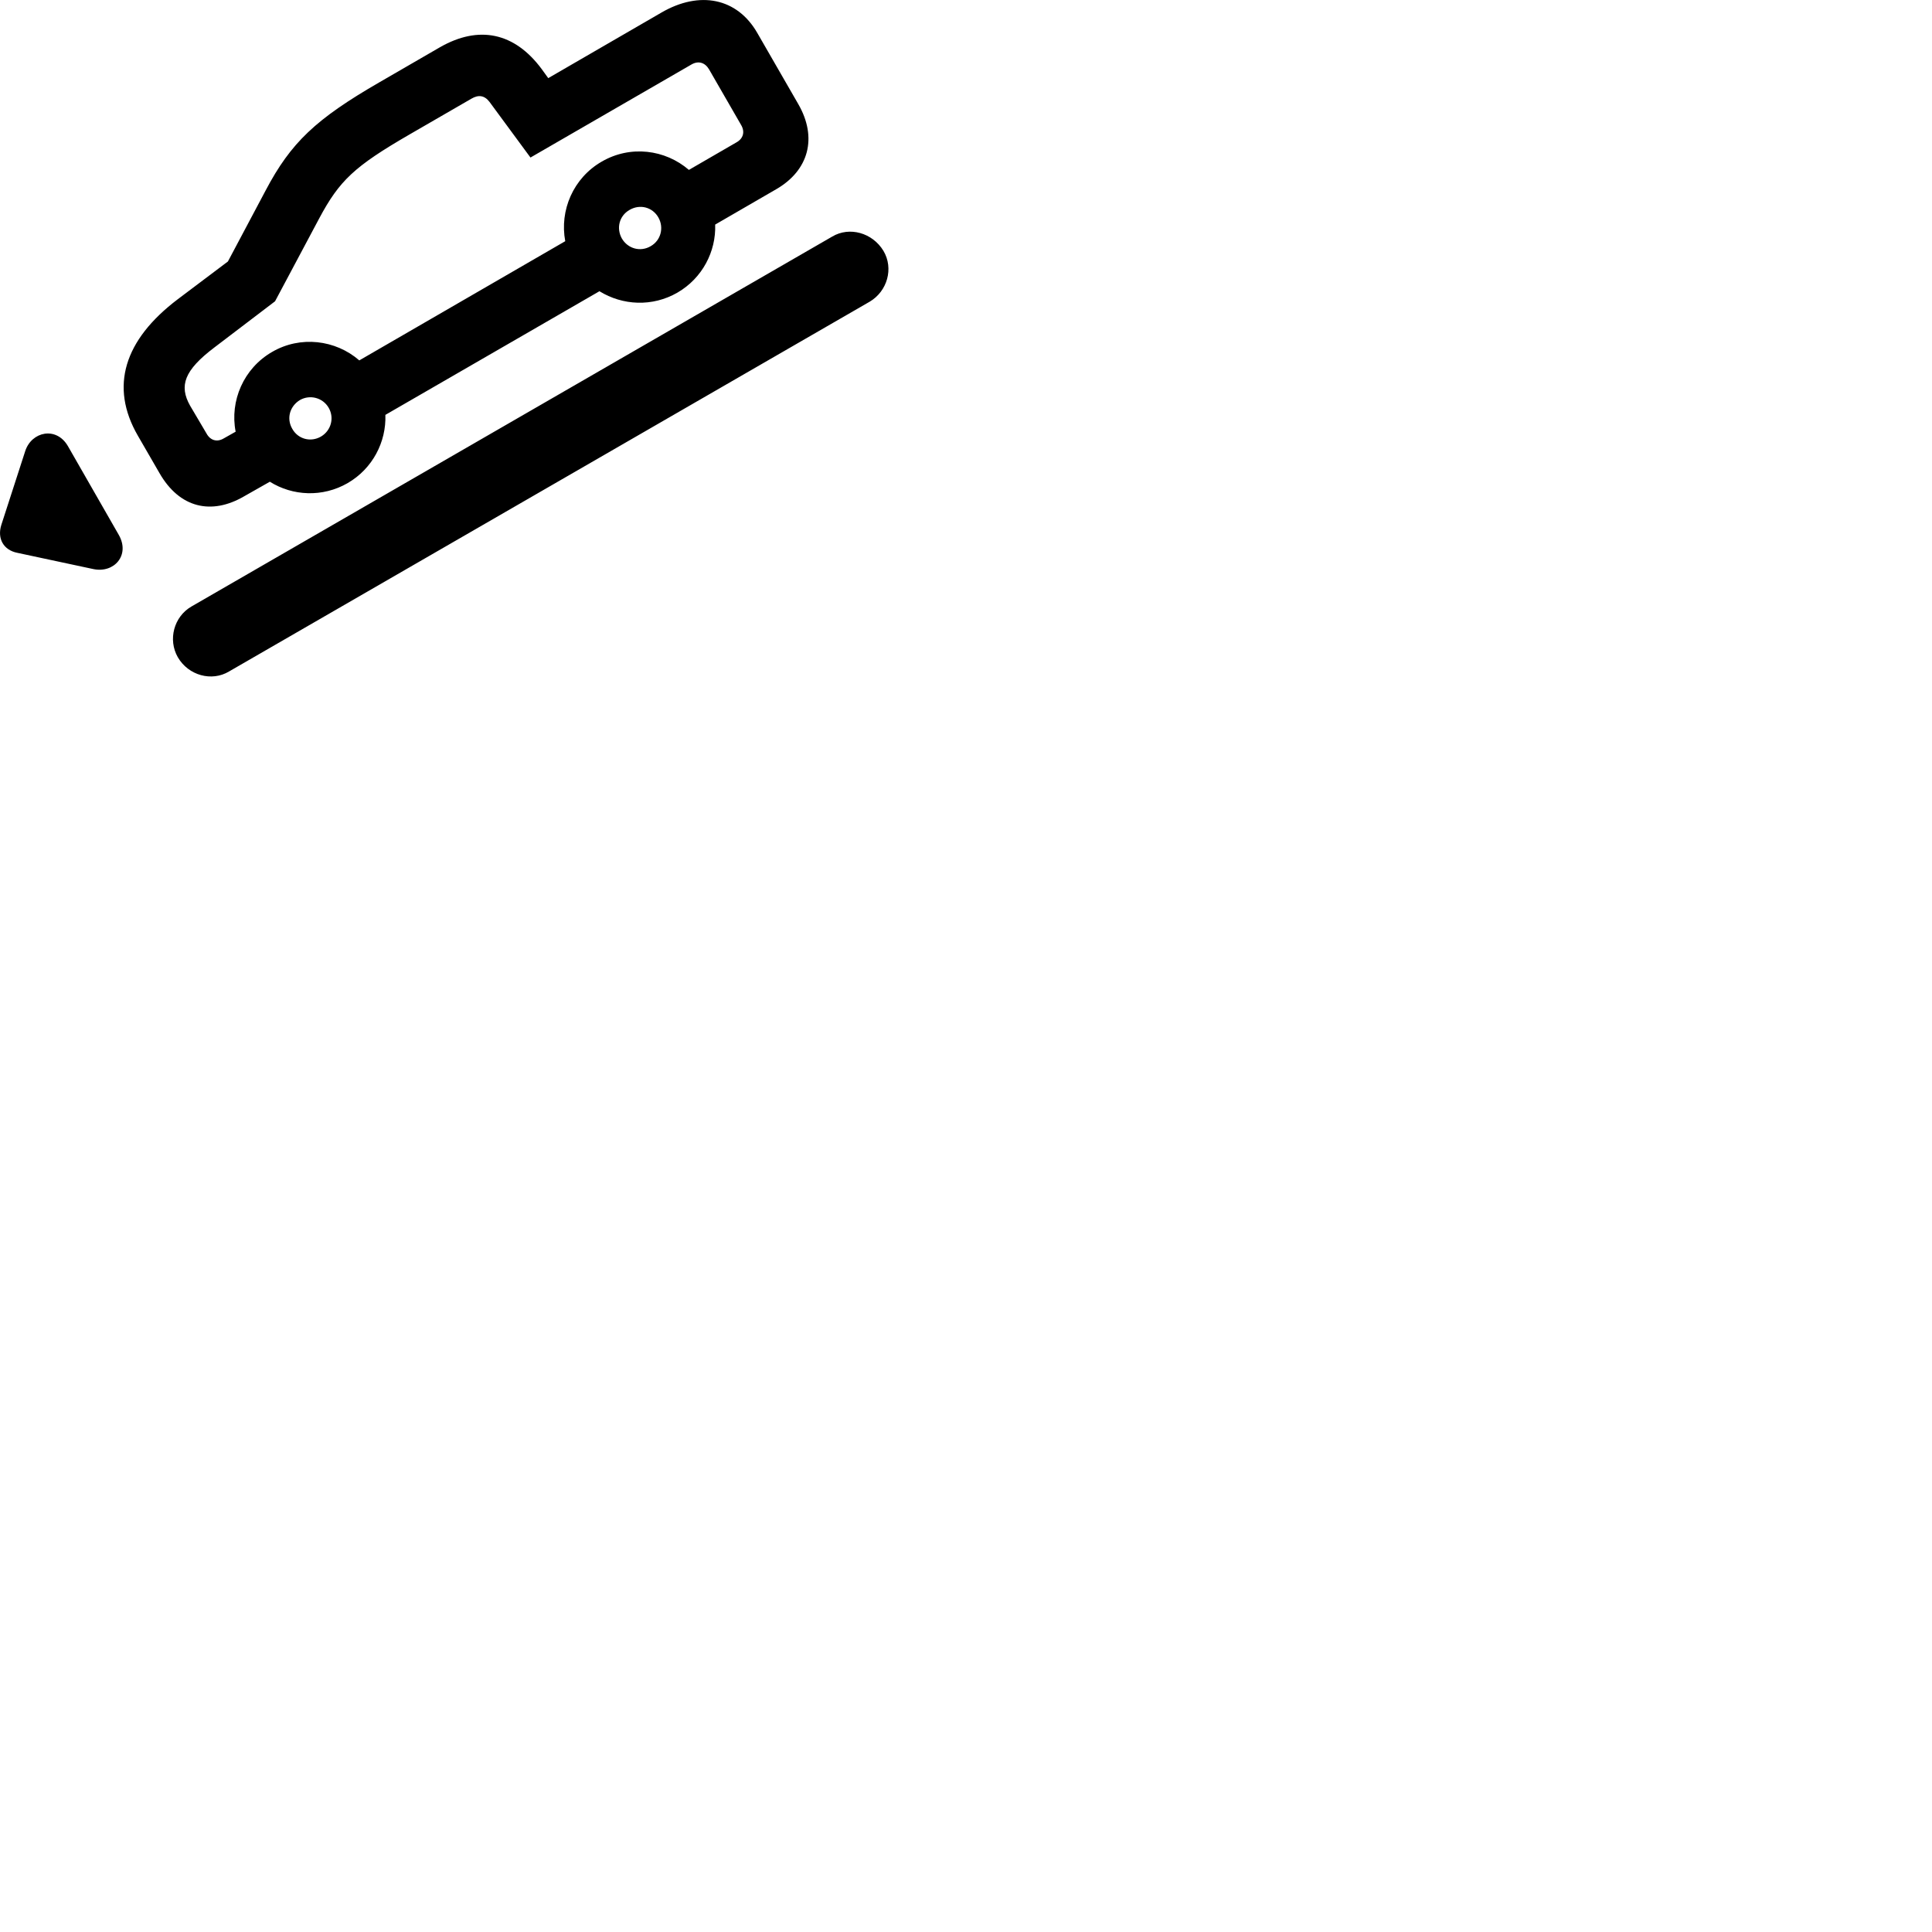 
        <svg xmlns="http://www.w3.org/2000/svg" viewBox="0 0 100 100">
            <path d="M12.627 25.694L13.967 24.934C15.147 25.674 16.697 25.754 17.997 25.004C19.287 24.254 19.997 22.874 19.947 21.474L31.027 15.074C32.227 15.814 33.767 15.894 35.067 15.144C36.357 14.394 37.067 13.014 37.017 11.624L40.177 9.794C41.857 8.824 42.327 7.134 41.317 5.384L39.197 1.704C38.157 -0.106 36.217 -0.496 34.247 0.644L28.377 4.044L28.037 3.574C26.637 1.684 24.787 1.284 22.757 2.454L19.647 4.254C16.337 6.164 15.057 7.384 13.757 9.844L11.797 13.534L9.207 15.484C6.417 17.594 5.667 20.014 7.137 22.554L8.247 24.474C9.297 26.314 10.957 26.664 12.627 25.694ZM10.687 22.434L9.837 20.994C9.257 19.964 9.537 19.164 11.097 17.984L14.237 15.594L16.517 11.314C17.567 9.344 18.337 8.614 21.207 6.954L24.407 5.104C24.767 4.894 25.077 4.934 25.337 5.274L27.457 8.154L35.797 3.334C36.147 3.134 36.487 3.234 36.697 3.584L38.357 6.464C38.567 6.814 38.477 7.164 38.127 7.364L35.657 8.794C34.427 7.734 32.627 7.504 31.147 8.364C29.667 9.214 28.957 10.894 29.257 12.484L18.597 18.654C17.367 17.584 15.547 17.364 14.087 18.214C12.607 19.064 11.887 20.754 12.197 22.344L11.577 22.694C11.237 22.894 10.887 22.804 10.687 22.434ZM33.677 12.744C33.147 13.054 32.497 12.874 32.187 12.344C31.887 11.804 32.057 11.164 32.587 10.864C33.117 10.554 33.767 10.714 34.077 11.254C34.377 11.784 34.207 12.444 33.677 12.744ZM9.207 34.024C9.757 34.964 10.957 35.294 11.857 34.754L45.017 15.614C45.927 15.074 46.267 13.894 45.727 12.984C45.157 12.044 43.967 11.714 43.077 12.244L9.907 31.394C9.007 31.914 8.677 33.104 9.207 34.024ZM16.617 22.594C16.087 22.904 15.427 22.734 15.127 22.194C14.817 21.664 14.997 21.024 15.527 20.704C16.037 20.414 16.707 20.574 17.017 21.114C17.317 21.644 17.127 22.294 16.617 22.594ZM6.147 27.684L3.517 23.094C2.917 22.054 1.637 22.334 1.307 23.344L0.067 27.174C-0.153 27.884 0.187 28.474 0.897 28.614L4.827 29.454C5.907 29.684 6.747 28.734 6.147 27.684Z" />
        </svg>
    